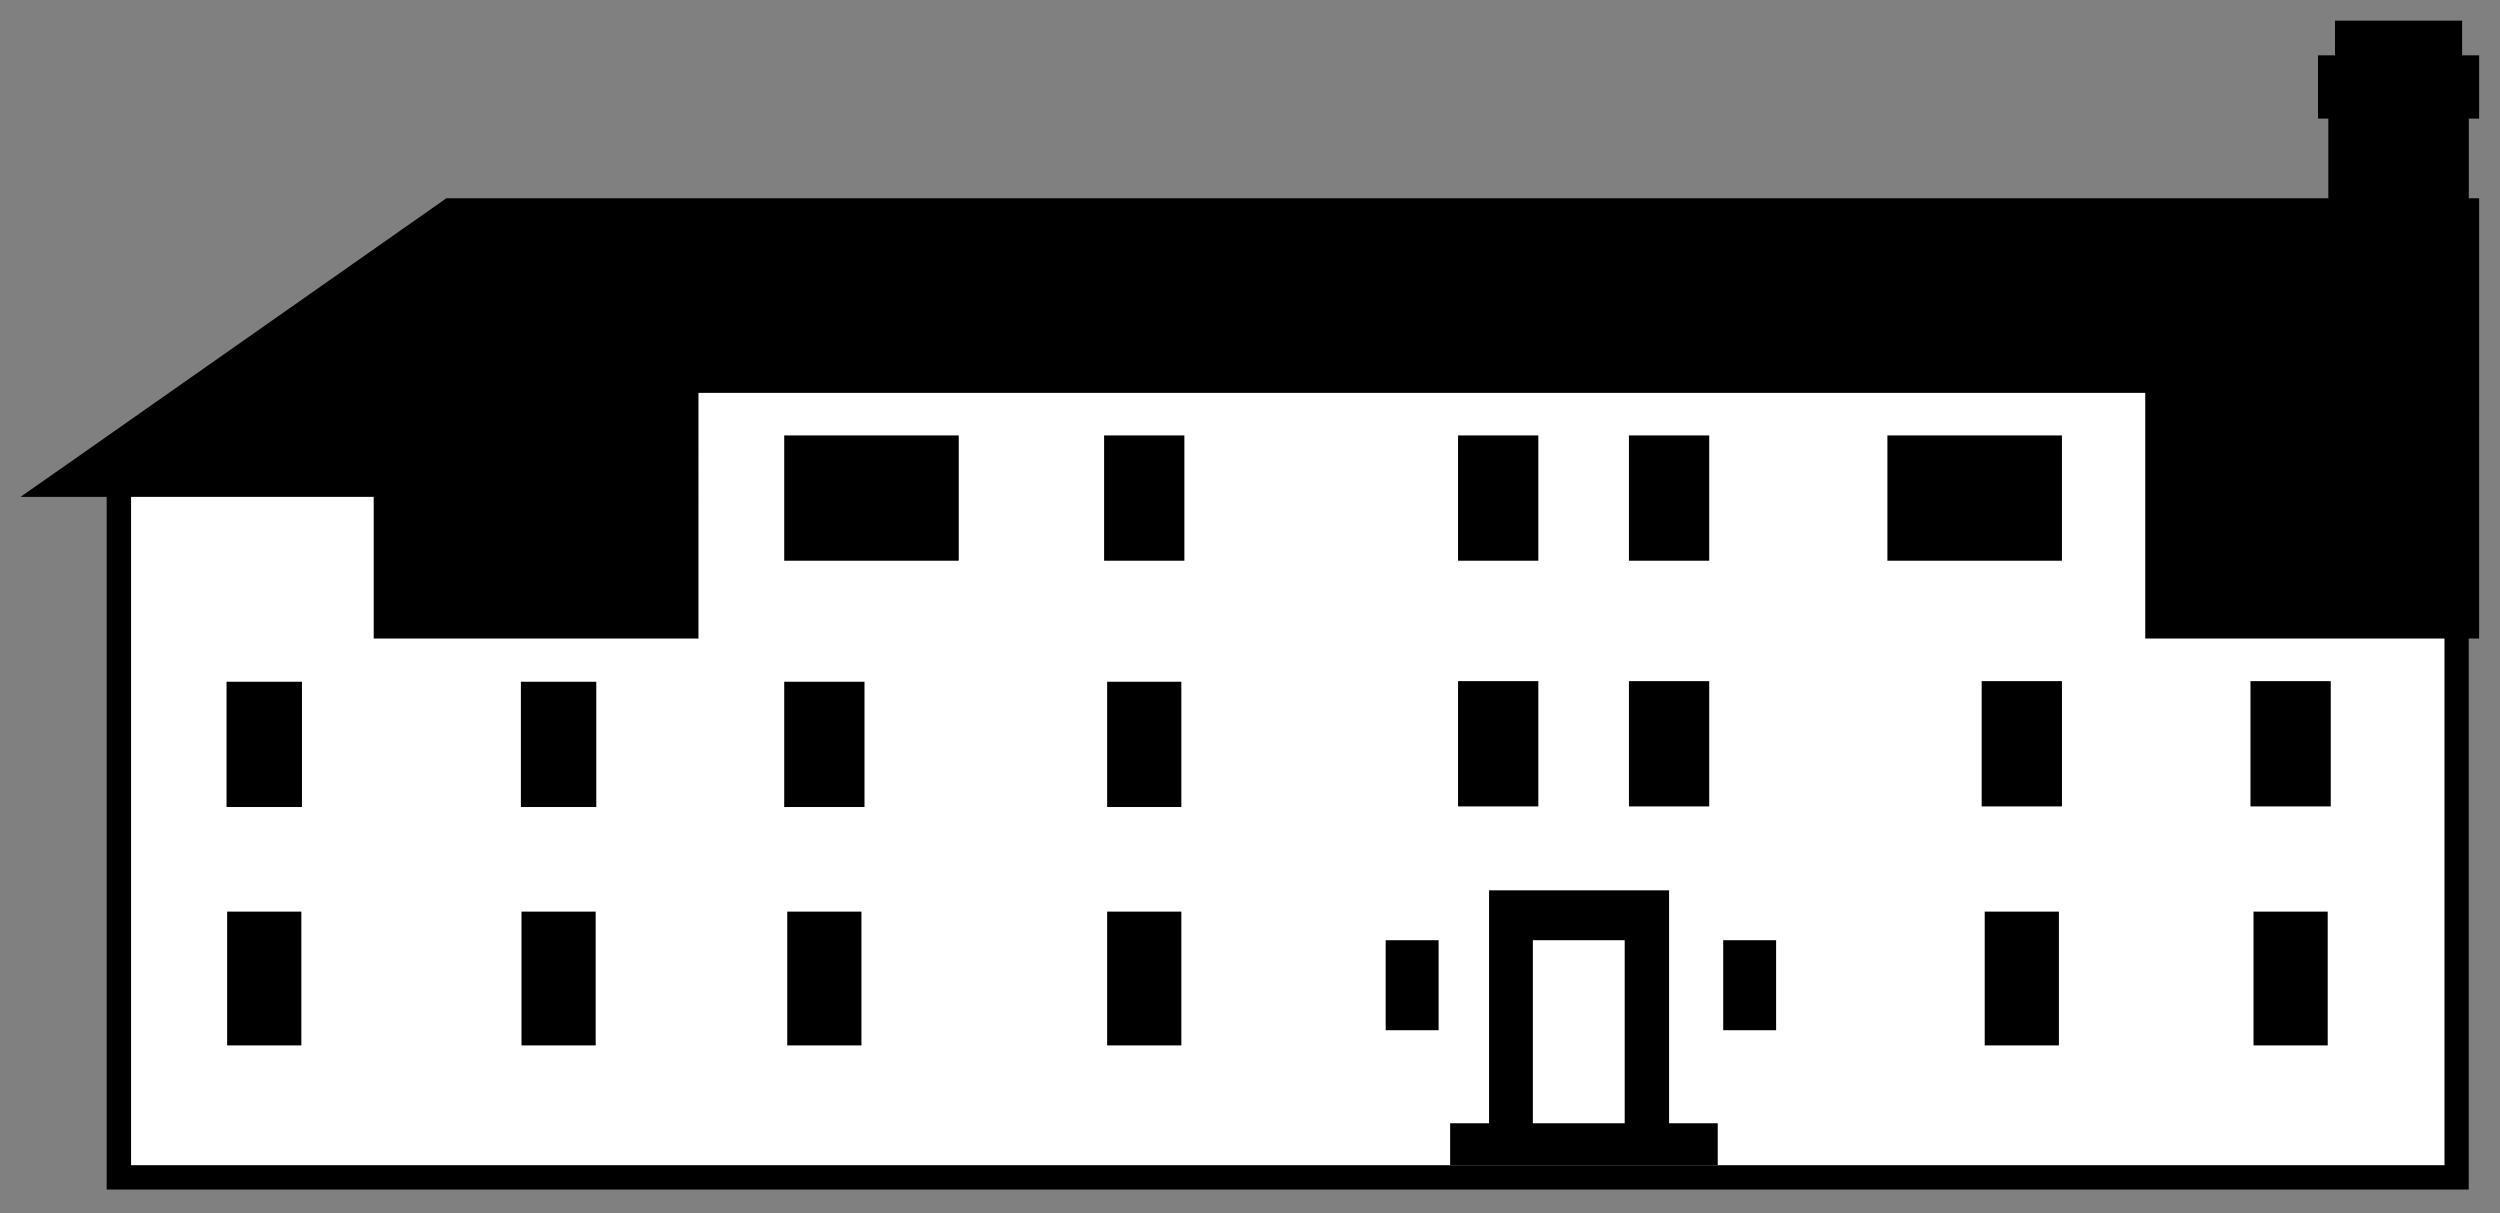 <?xml version="1.0" encoding="utf-8"?>
<!-- Generator: Adobe Illustrator 24.0.1, SVG Export Plug-In . SVG Version: 6.00 Build 0)  -->
<svg version="1.1" xmlns="http://www.w3.org/2000/svg" xmlns:xlink="http://www.w3.org/1999/xlink" x="0px" y="0px"
	 viewBox="0 0 4110.8 1994.8" style="enable-background:new 0 0 4110.8 1994.8;" xml:space="preserve">
<rect x="0" y="0" width="4110.8" height="1994.8" fill="#808080" stroke="none"/>
<style type="text/css">
	.st0{fill:#FFFFFF;}
</style>
<g id="Layer_1">
	<g>
		<path class="st0" d="M195.5,1936V757h479v233h414V675c-5.6-3.1-10.6-7.4-14.4-12.8c-4.8-6.8-7.2-14.4-7.6-22.1h-31.1v-54h2600v54
			h-26.1c-0.5,10.5-4.8,20.2-12.2,27.7c-2.9,2.9-6.2,5.4-9.7,7.3v315h452v946H195.5z"/>
		<path d="M3615.5,606v14h-35.4c5.9,4.1,9.3,10.8,9.4,18c0,12.2-9.8,22-22,22v350h452v906h-3365h-439V777h439v233h454V660
			c-7.2,0-13.9-3.5-18-9.4c-7-9.9-4.6-23.7,5.4-30.6h-40.4v-14H3615.5 M3655.5,566h-40h-2560h-40v40v14v40h35
			c1.8,4.7,4.2,9.3,7.2,13.6c3.1,4.4,6.7,8.3,10.7,11.7V970h-374V777v-40h-40h-439h-40v40v1139v40h40h439h3365h40v-40v-906v-40h-40
			h-412V685.4c1.3-1.1,2.6-2.3,3.8-3.5c6.3-6.3,11.1-13.7,14.1-21.8h30v-40v-14V566L3655.5,566z"/>
	</g>
	<g id="windows">
		<rect x="3103.5" y="716" width="287" height="206"/>
		<rect x="1289.5" y="716" width="287" height="206"/>
		<rect x="3263.5" y="1499" width="122" height="220"/>
		<rect x="2833.5" y="1546" width="87" height="148"/>
		<rect x="2278.5" y="1546" width="87" height="148"/>
		<rect x="1820.5" y="1499" width="122" height="220"/>
		<rect x="1294.5" y="1499" width="122" height="220"/>
		<rect x="1820.5" y="1121" width="122" height="206"/>
		<rect x="1815.5" y="716" width="132" height="206"/>
		<rect x="2397.5" y="716" width="132" height="206"/>
		<rect x="2397.5" y="1120" width="132" height="206"/>
		<rect x="2678.5" y="716" width="132" height="206"/>
		<rect x="3258.5" y="1120" width="132" height="206"/>
		<rect x="3700.5" y="1120" width="132" height="206"/>
		<rect x="2678.5" y="1120" width="132" height="206"/>
		<rect x="1289.5" y="1121" width="132" height="206"/>
		<rect x="856.5" y="1121" width="124" height="206"/>
		<rect x="372.5" y="1121" width="124" height="206"/>
		<rect x="857.5" y="1499" width="122" height="220"/>
		<rect x="373.5" y="1499" width="122" height="220"/>
		<rect x="3705.5" y="1499" width="122" height="220"/>
	</g>
	<title>vc</title>
	<polygon points="2744.5,1847 2744.5,1464 2448.5,1464 2448.5,1847 2384.5,1847 2384.5,1916 2824.5,1916 2824.5,1847 	"/>
	<rect x="2520.5" y="1546" class="st0" width="151" height="301"/>
	<g>
		<polygon points="3547.5,1030 3547.5,626 1128.5,626 1128.5,1030 634.5,1030 634.5,797 97.2,797 740.2,346 3848.5,346 3848.5,175 
			3831.5,175 3831.5,111 3859.5,111 3859.5,54 4028.5,54 4028.5,111 4056.5,111 4056.5,175 4039.5,175 4039.5,346 4056.5,346 
			4056.5,1030 		"/>
		<path d="M4008.5,74v18h-15v39h26h17v24h-17v211h17v644h-469V606h-2459v404h-454V777h-494l586-411h309h53h2459h48h253V155h-17v-24
			h17h27V92h-16V74h16h98H4008.5 M4048.5,34h-40h-15h-98h-16h-40v40v17h-28v40v24v40h17v131h-213h-48h-2459h-53h-309h-12.6
			l-10.3,7.3l-586,411L33.8,817h126.7h454v193v40h40h454h40v-40V646h2379v364v40h40h469h40v-40V366v-40h-17V195h17v-40v-24V91h-28
			V74V34L4048.5,34z"/>
	</g>
</g>
<g id="Layer_2">
</g>
</svg>

